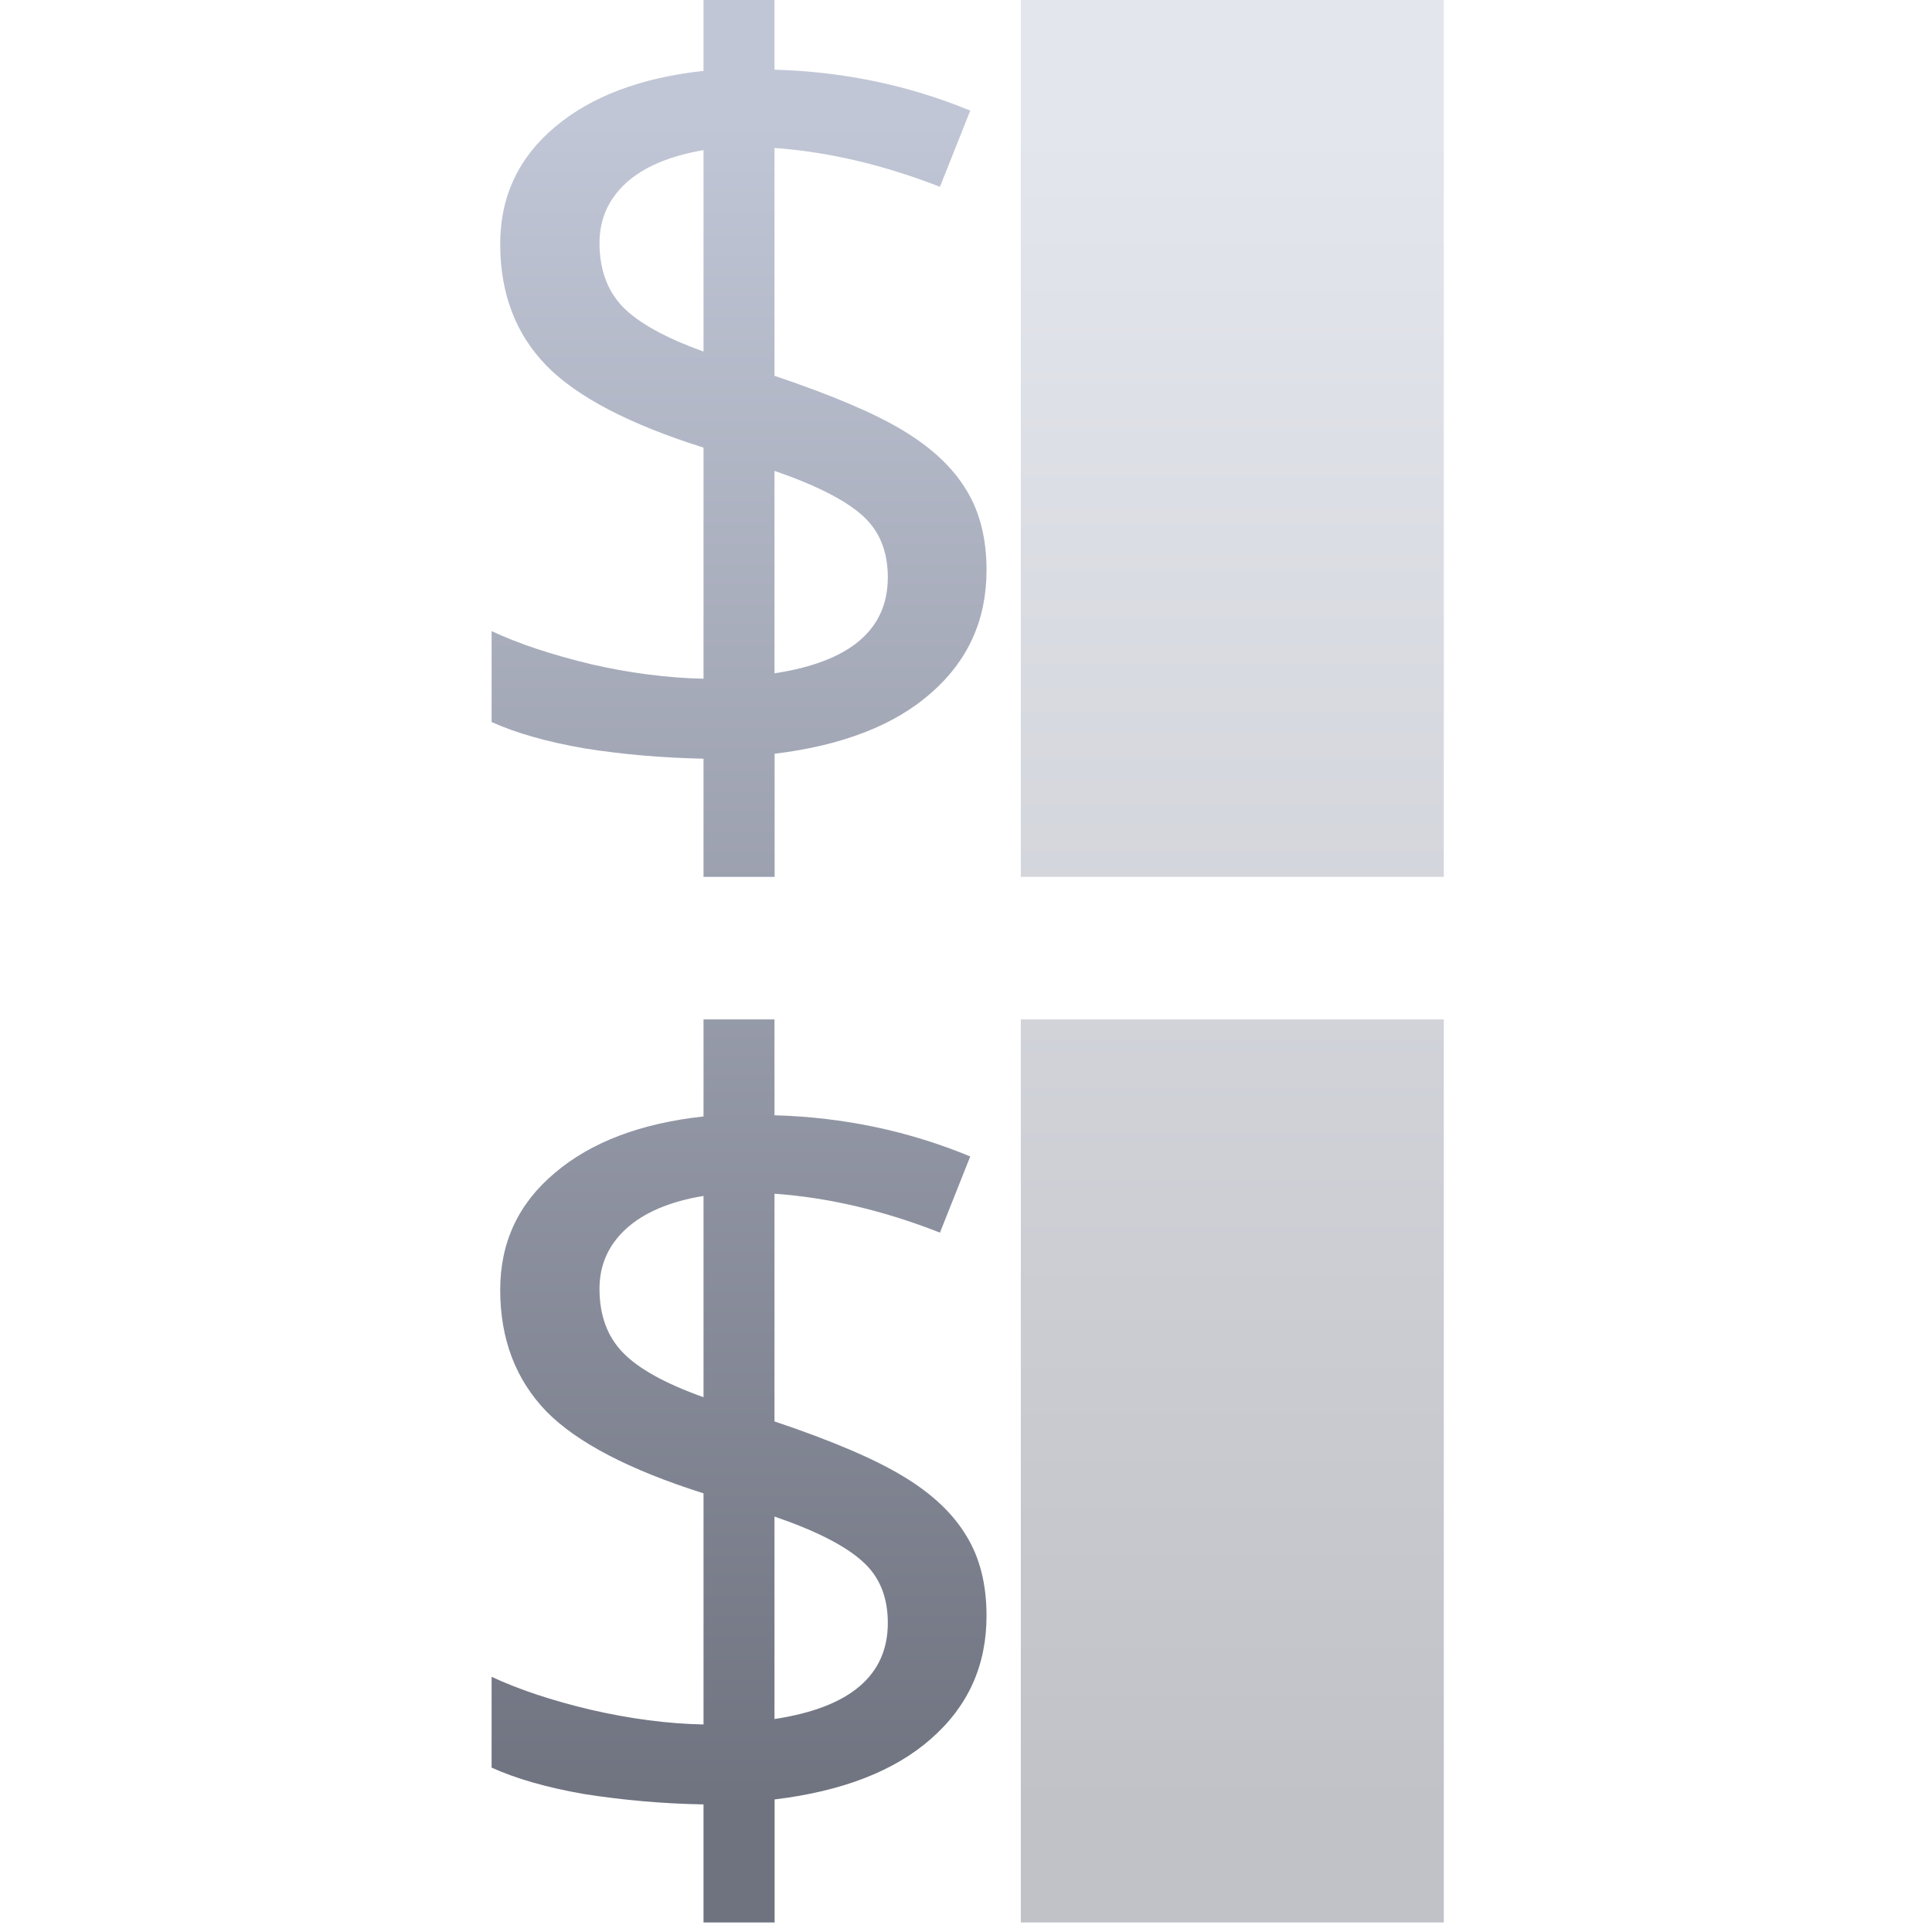 <svg xmlns="http://www.w3.org/2000/svg" xmlns:xlink="http://www.w3.org/1999/xlink" width="64" height="64" viewBox="0 0 64 64" version="1.1"><defs><linearGradient id="linear0" gradientUnits="userSpaceOnUse" x1="0" y1="0" x2="0" y2="1" gradientTransform="matrix(55.992,0,0,56,4.004,4)"><stop offset="0" style="stop-color:#c1c6d6;stop-opacity:1;"/><stop offset="1" style="stop-color:#6f7380;stop-opacity:1;"/></linearGradient><linearGradient id="linear1" gradientUnits="userSpaceOnUse" x1="0" y1="0" x2="0" y2="1" gradientTransform="matrix(55.992,0,0,56,4.004,4)"><stop offset="0" style="stop-color:#c1c6d6;stop-opacity:0.435;"/><stop offset="1" style="stop-color:#6f7380;stop-opacity:0.435;"/></linearGradient><linearGradient id="linear2" gradientUnits="userSpaceOnUse" x1="0" y1="0" x2="0" y2="1" gradientTransform="matrix(55.992,0,0,56,4.004,4)"><stop offset="0" style="stop-color:#c1c6d6;stop-opacity:1;"/><stop offset="1" style="stop-color:#6f7380;stop-opacity:1;"/></linearGradient><linearGradient id="linear3" gradientUnits="userSpaceOnUse" x1="0" y1="0" x2="0" y2="1" gradientTransform="matrix(55.992,0,0,56,4.004,4)"><stop offset="0" style="stop-color:#c1c6d6;stop-opacity:0.435;"/><stop offset="1" style="stop-color:#6f7380;stop-opacity:0.435;"/></linearGradient></defs><g id="surface1"><path style=" stroke:none;fill-rule:nonzero;fill:url(#linear0);" d="M 32.68 18.891 C 32.68 20.523 32.074 21.875 30.852 22.949 C 29.641 24.02 27.91 24.695 25.66 24.969 L 25.66 29.047 L 23.305 29.047 L 23.305 25.133 C 21.941 25.105 20.629 24.992 19.375 24.793 C 18.125 24.578 17.098 24.285 16.285 23.918 L 16.285 20.906 C 17.184 21.328 18.277 21.688 19.566 22 C 20.875 22.301 22.117 22.457 23.305 22.484 L 23.305 14.828 C 20.852 14.055 19.113 13.148 18.098 12.109 C 17.082 11.062 16.57 9.723 16.57 8.086 C 16.57 6.508 17.176 5.219 18.387 4.203 C 19.59 3.191 21.23 2.574 23.305 2.348 L 23.305 -0.875 L 25.656 -0.875 L 25.656 2.309 C 27.934 2.371 30.09 2.82 32.141 3.664 L 31.137 6.188 C 29.277 5.465 27.457 5.031 25.656 4.902 L 25.656 12.449 C 27.574 13.094 29 13.703 29.934 14.273 C 30.879 14.844 31.574 15.5 32.016 16.242 C 32.461 16.965 32.68 17.848 32.68 18.891 M 29.41 19.121 C 29.41 18.262 29.133 17.582 28.57 17.078 C 28.008 16.57 27.035 16.074 25.656 15.598 L 25.656 22.305 C 28.16 21.922 29.41 20.863 29.41 19.121 M 19.859 8.047 C 19.859 8.918 20.113 9.625 20.629 10.164 C 21.148 10.695 22.039 11.191 23.305 11.645 L 23.305 4.973 C 22.18 5.164 21.324 5.531 20.738 6.062 C 20.152 6.602 19.859 7.262 19.859 8.047 "/><path style=" stroke:none;fill-rule:evenodd;fill:url(#linear1);" d="M 33.816 -0.875 L 47.828 -0.875 L 47.828 29.047 L 33.816 29.047 Z M 33.816 -0.875 "/><path style=" stroke:none;fill-rule:nonzero;fill:url(#linear2);" d="M 32.68 53.527 C 32.68 55.164 32.074 56.516 30.852 57.59 C 29.641 58.664 27.91 59.336 25.66 59.609 L 25.66 63.684 L 23.305 63.684 L 23.305 59.773 C 21.941 59.75 20.629 59.629 19.375 59.434 C 18.125 59.219 17.098 58.922 16.285 58.555 L 16.285 55.547 C 17.184 55.965 18.277 56.332 19.566 56.637 C 20.875 56.938 22.117 57.102 23.305 57.125 L 23.305 49.469 C 20.852 48.691 19.113 47.789 18.098 46.754 C 17.082 45.699 16.57 44.359 16.57 42.727 C 16.57 41.152 17.176 39.859 18.387 38.848 C 19.59 37.828 21.23 37.211 23.305 36.984 L 23.305 33.77 L 25.656 33.77 L 25.656 36.945 C 27.934 37.008 30.09 37.461 32.141 38.309 L 31.137 40.832 C 29.277 40.102 27.457 39.672 25.656 39.543 L 25.656 47.086 C 27.574 47.73 29 48.344 29.934 48.914 C 30.879 49.484 31.574 50.141 32.016 50.883 C 32.461 51.609 32.68 52.488 32.68 53.527 M 29.41 53.762 C 29.41 52.898 29.133 52.223 28.57 51.723 C 28.008 51.211 27.035 50.711 25.656 50.238 L 25.656 56.945 C 28.16 56.566 29.41 55.5 29.41 53.762 M 19.859 42.691 C 19.859 43.562 20.113 44.266 20.629 44.801 C 21.148 45.34 22.039 45.832 23.305 46.285 L 23.305 39.617 C 22.18 39.801 21.324 40.172 20.738 40.707 C 20.152 41.246 19.859 41.906 19.859 42.691 "/><path style=" stroke:none;fill-rule:evenodd;fill:url(#linear3);" d="M 33.816 33.77 L 47.828 33.77 L 47.828 63.684 L 33.816 63.684 Z M 33.816 33.77 "/></g></svg>
